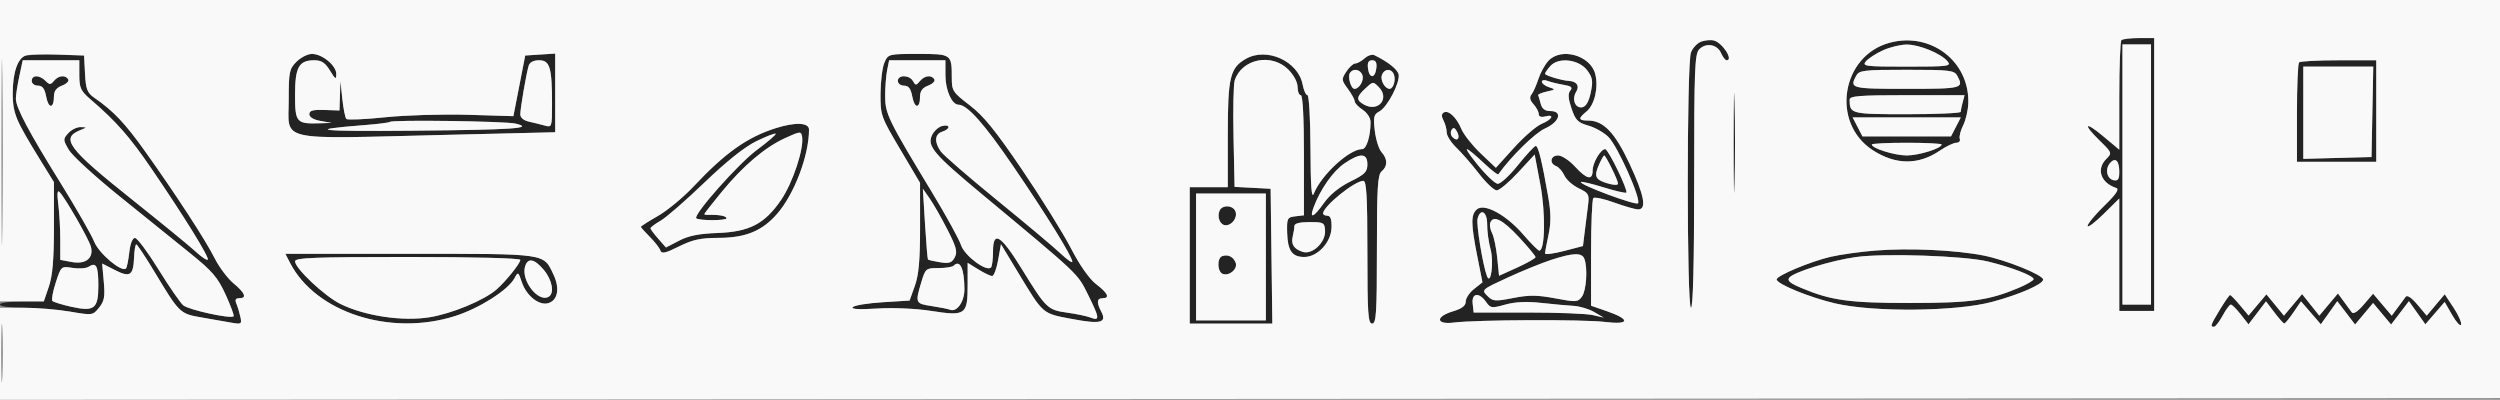 <svg xmlns="http://www.w3.org/2000/svg" width="788" height="126" viewBox="0 0 788 126" version="1.1"><rect x="0" y="0" width="788" height="126" fill="#808080" stroke="none"/><path d="M 536.198 13.122 C 534.973 13.576, 533.527 15.113, 532.985 16.538 C 531.639 20.079, 531.653 97, 533 97 C 533.650 97, 534 83.024, 534 57.071 C 534 21.551, 534.179 16.963, 535.625 15.518 C 537.796 13.347, 541.267 13.970, 542.487 16.750 C 543.030 17.988, 543.818 19, 544.237 19 C 546.481 19, 542.939 13.479, 540.243 12.774 C 539.243 12.512, 537.423 12.669, 536.198 13.122 M 595.721 13.444 C 580.385 17.492, 576.979 38.704, 590.280 47.329 C 597.516 52.020, 604.672 52.069, 611.444 47.474 C 613.449 46.113, 615.781 45, 616.628 45 C 617.474 45, 617.966 44.437, 617.721 43.750 C 617.475 43.063, 617.952 41.161, 618.780 39.523 C 619.608 37.886, 620.342 34.736, 620.411 32.523 C 620.818 19.407, 608.677 10.025, 595.721 13.444 M 668.667 12.667 C 668.300 13.033, 668 20.950, 668 30.260 L 668 47.186 663 43 C 657.075 38.039, 656.339 38.972, 661.897 44.400 C 665.724 48.137, 665.760 48.240, 663.897 50.103 C 660.681 53.319, 662.137 57.610, 667 59.243 C 668.092 59.610, 667.074 61.140, 663.250 64.877 C 660.362 67.698, 658 70.551, 658 71.216 C 658 71.881, 660.250 70.209, 663 67.500 L 668 62.575 668 80.288 L 668 98 673.500 98 L 679 98 679 55 L 679 12 674.167 12 C 671.508 12, 669.033 12.300, 668.667 12.667 M 593.500 15.863 C 591.300 16.864, 588.882 18.429, 588.128 19.342 C 586.860 20.873, 587.848 21, 601 21 C 614.152 21, 615.140 20.873, 613.872 19.342 C 611.822 16.864, 604.971 14.044, 601 14.044 C 599.075 14.044, 595.700 14.863, 593.500 15.863 M 669 55 L 669 96 673.500 96 L 678 96 678 55 L 678 14 673.500 14 L 669 14 669 55 M 7.313 17.766 C 3.675 20.140, 2.824 32.782, 5.898 38.790 C 6.942 40.830, 9.867 45.854, 12.398 49.954 L 17 57.408 17 71.526 C 17 81.822, 16.568 86.910, 15.406 90.322 L 13.812 95 6.906 95 C 2.969 95, 0 95.430, 0 96 C 0 96.578, 3.160 97, 7.481 97 C 11.596 97, 18.171 97.550, 22.092 98.223 C 29.140 99.431, 29.244 99.417, 31.226 96.973 C 32.883 94.928, 33.140 93.510, 32.712 88.779 L 32.195 83.059 36.216 85.110 C 40.994 87.548, 42.031 86.868, 42.259 81.153 C 42.350 78.869, 42.667 77.013, 42.962 77.028 C 43.258 77.044, 45.865 80.982, 48.755 85.778 C 56.574 98.757, 56.708 98.887, 63.515 100.060 C 66.807 100.627, 71.028 101.366, 72.896 101.700 C 76.076 102.270, 76.259 102.156, 75.775 99.905 C 75.490 98.582, 74.926 96.712, 74.522 95.750 C 73.998 94.504, 74.249 94, 75.393 94 C 77.907 94, 77.298 92.395, 73.621 89.323 C 71.762 87.770, 69.108 84.250, 67.722 81.500 C 64.770 75.640, 55.560 61.481, 45.806 47.806 C 39.344 38.747, 35.847 35.057, 29.632 30.741 C 27.500 29.260, 27.052 28.073, 26.800 23.241 L 26.500 17.500 17.500 17.245 C 12.550 17.105, 7.966 17.340, 7.313 17.766 M 93.455 19.455 C 91.190 21.719, 91 22.652, 91 31.479 C 91 44.826, 86.551 43.817, 139.750 42.535 L 175 41.685 175 29.288 L 175 16.890 170.274 17.195 L 165.549 17.500 163.683 27.058 L 161.818 36.615 147.498 36.184 C 139.623 35.947, 127.925 36.295, 121.503 36.957 C 115.082 37.619, 109.531 37.865, 109.169 37.503 C 108.807 37.141, 108.237 34.292, 107.903 31.172 L 107.294 25.500 107.147 30.162 L 107 34.824 102.250 34.662 C 98.622 34.538, 97.500 34.854, 97.500 36 C 97.500 36.930, 98.830 37.735, 101 38.118 L 104.500 38.737 101 38.855 C 93.413 39.110, 93 38.651, 93 29.955 C 93 21.147, 94.193 19, 99.086 19 C 101.334 19, 102.498 19.768, 104.011 22.250 C 105.719 25.052, 105.993 25.200, 105.996 23.323 C 106.001 20.642, 101.578 17, 98.320 17 C 96.994 17, 94.805 18.105, 93.455 19.455 M 278.765 19.750 C 278.112 21.262, 277.561 25.654, 277.539 29.509 C 277.501 36.341, 277.657 36.783, 283.750 47.078 L 290 57.638 290.005 71.569 C 290.009 82.016, 289.596 86.655, 288.355 90.118 L 286.700 94.737 278.254 95.264 C 273.610 95.553, 269.359 96.241, 268.809 96.791 C 268.143 97.457, 270.705 97.610, 276.497 97.249 C 281.569 96.932, 288.668 97.248, 293.553 98.008 C 304.379 99.692, 305 99.247, 305 89.796 L 305 82.837 308.368 84.918 C 310.220 86.063, 312.182 87, 312.727 87 C 313.273 87, 314.120 84.742, 314.609 81.983 L 315.500 76.966 320.805 85.733 C 328.980 99.244, 328.414 98.753, 337.886 100.543 C 346.939 102.255, 348.994 101.726, 347.093 98.173 C 345.591 95.367, 345.724 94, 347.500 94 C 349.939 94, 349.232 92.414, 345.534 89.594 C 343.361 87.936, 340.381 83.697, 337.543 78.225 C 335.054 73.426, 328.133 62.300, 322.163 53.500 C 313.807 41.183, 310.007 36.505, 305.654 33.179 C 300.312 29.097, 300 28.619, 300 24.511 C 300 17.047, 299.934 17, 289.368 17 C 280.049 17, 279.938 17.029, 278.765 19.750 M 392.763 18.509 C 387.708 21.356, 387 24.298, 387 42.450 L 387 59 381 59 L 375 59 375 80.500 L 375 102 388.020 102 L 401.040 102 400.770 80.750 L 400.500 59.500 394.820 59.202 L 389.139 58.904 388.808 43.202 C 388.625 34.566, 388.791 26.531, 389.177 25.346 C 391.391 18.540, 400.791 16.637, 406.077 21.923 C 407.795 23.641, 409 25.908, 409 27.423 C 409 28.840, 409.450 30, 410 30 C 410.631 30, 411 36.978, 411 48.934 L 411 67.867 408.296 68.184 C 405.756 68.481, 405.598 68.793, 405.711 73.296 C 405.854 79.003, 407.247 81, 411.088 81 C 415.305 81, 419.563 76.416, 419.696 71.734 C 419.769 69.148, 419.371 68, 418.401 68 C 417.630 68, 417.015 67.662, 417.033 67.250 C 417.135 64.961, 426.997 57, 429.732 57 C 430.718 57, 431 61.998, 431 79.500 C 431 98.833, 431.211 102, 432.500 102 C 433.791 102, 434 98.736, 434 78.622 C 434 59.062, 434.245 55.042, 435.500 54 C 437.422 52.405, 437.410 50.111, 435.469 47.966 C 434.627 47.036, 433.670 44.009, 433.342 41.240 C 432.821 36.844, 433.006 36.067, 434.801 35.106 C 437.296 33.771, 441.340 26.001, 440.852 23.481 C 440.546 21.901, 437.577 19.534, 433.213 17.390 C 432.505 17.042, 431.119 17.487, 430.134 18.379 C 429.149 19.270, 427.826 20, 427.194 20 C 426.563 20, 425.294 21.149, 424.374 22.552 C 422.784 24.979, 422.807 25.248, 424.851 28.012 C 426.033 29.611, 427 31.377, 427 31.936 C 427 32.496, 428.125 33.691, 429.500 34.592 C 430.946 35.539, 432 37.183, 432 38.490 C 432 42.911, 430.729 47, 429.355 47 C 425.297 47, 416.469 55.126, 414.113 61.030 C 413.403 62.809, 413.109 58.814, 413.063 46.750 C 413.029 37.537, 412.600 30, 412.111 30 C 411.623 30, 410.942 28.504, 410.599 26.675 C 409.218 19.312, 399.354 14.796, 392.763 18.509 M 488.063 19.163 C 486.954 20.353, 485.528 22.940, 484.893 24.913 C 484.259 26.886, 483.286 29.071, 482.732 29.769 C 482.027 30.656, 482.216 31.581, 483.362 32.847 C 484.263 33.843, 485 35.237, 485 35.945 C 485 36.741, 485.765 37.033, 487 36.710 C 490.126 35.893, 489.345 37.615, 485.952 39.020 C 484.276 39.714, 480.338 43.119, 477.202 46.586 L 471.500 52.890 466.734 48.375 C 464.113 45.892, 461.370 42.429, 460.639 40.680 C 459.076 36.941, 456.518 34.562, 455.041 35.475 C 454.331 35.913, 454.317 36.724, 454.997 37.995 C 455.549 39.025, 456 40.714, 456 41.747 C 456 42.780, 457.381 44.948, 459.069 46.563 C 460.757 48.178, 463.961 51.862, 466.190 54.750 C 468.419 57.638, 470.930 60, 471.770 60 C 472.609 60, 475.644 57.457, 478.514 54.349 L 483.731 48.698 485.508 58.131 C 487.201 67.119, 487.013 79.001, 485.178 79 C 484.805 78.999, 482.536 76.718, 480.135 73.931 C 474.834 67.775, 467.921 63.991, 465.558 65.952 C 463.582 67.592, 463.597 70.476, 465.636 80.749 L 467.273 88.997 464.637 91.071 C 463.186 92.212, 462 93.994, 462 95.032 C 462 96.368, 460.830 97.270, 458 98.118 C 452.366 99.806, 452.548 102.395, 458.250 101.670 C 465.299 100.774, 499.050 100.636, 505.876 101.475 C 513.714 102.438, 514.018 100.694, 506.467 98.084 L 501.500 96.367 501.500 79.767 C 501.500 70.636, 501.827 62.840, 502.226 62.440 C 502.625 62.041, 505.597 62.679, 508.829 63.857 C 512.061 65.036, 515.447 66, 516.353 66 C 519.122 66, 518.291 61.590, 513.650 51.659 C 509.043 41.800, 505.411 38, 500.596 38 C 497.465 38, 497.341 37.355, 500.049 35.160 C 502.624 33.075, 503.914 27.495, 502.801 23.263 C 501.264 17.418, 492.071 14.861, 488.063 19.163 M 6.083 24.049 C 5.487 26.826, 5 29.991, 5 31.082 C 5 33.902, 8.955 41.365, 19.191 57.856 C 24.091 65.752, 28.816 73.998, 29.689 76.181 C 31.180 79.906, 38.371 85.962, 39.712 84.622 C 39.999 84.334, 40.465 82.052, 40.747 79.549 C 41.059 76.787, 41.763 75, 42.540 75 C 43.244 75, 46.555 79.425, 49.897 84.833 C 53.240 90.242, 56.768 95.363, 57.737 96.214 C 59.385 97.661, 72.748 100.585, 73.640 99.694 C 73.863 99.470, 72.733 96.411, 71.129 92.894 C 68.646 87.451, 66.969 85.497, 59.856 79.757 C 55.260 76.048, 45.218 67.948, 37.540 61.757 C 29.862 55.566, 22.722 49.018, 21.674 47.208 C 19.847 44.054, 19.841 43.833, 21.538 41.958 C 22.513 40.881, 24.253 40.029, 25.405 40.063 C 27.495 40.127, 27.495 40.129, 25.352 40.993 C 19.001 43.556, 21.350 46.730, 41.471 62.771 C 50.837 70.237, 59.956 77.700, 61.735 79.355 C 63.514 81.010, 65.204 82.129, 65.490 81.843 C 66.095 81.238, 57.931 68.046, 47.665 53.041 C 40.831 43.052, 36.661 38.312, 28.614 31.391 C 25.428 28.650, 25 27.733, 25 23.641 L 25 19 16.083 19 L 7.166 19 6.083 24.049 M 166.623 20.750 C 165.837 23.440, 164 34.159, 164 36.059 C 164 37.091, 165.071 37.984, 166.750 38.351 C 168.262 38.681, 170.512 39.240, 171.750 39.593 C 173.940 40.216, 174 40.034, 174 32.742 C 174 21.301, 173.321 19, 169.942 19 C 168.130 19, 166.953 19.620, 166.623 20.750 M 279.625 22.125 C 279.281 23.844, 279 27.513, 279 30.279 C 279 35.854, 279.925 37.753, 293.822 60.712 C 298.221 67.979, 302.320 75.439, 302.931 77.290 C 304.031 80.624, 310.912 85.755, 312.352 84.314 C 312.709 83.958, 313 81.684, 313 79.260 C 313 72.518, 315.452 74.022, 322.116 84.850 C 329.713 97.193, 330.249 97.710, 336.330 98.541 C 339.174 98.930, 342.512 99.631, 343.750 100.100 C 346.732 101.227, 346.622 100.292, 342.890 92.769 C 339.595 86.130, 340.357 86.851, 309.566 61.253 C 294.277 48.542, 292.185 46.085, 293.742 42.668 C 294.341 41.353, 295.769 40.032, 296.915 39.732 C 299.583 39.035, 299.661 40.655, 297 41.500 C 294.622 42.255, 294.425 44.735, 296.509 47.709 C 297.338 48.894, 305.326 55.813, 314.259 63.085 C 323.191 70.357, 332.188 77.904, 334.250 79.857 C 336.313 81.809, 338 83.003, 338 82.511 C 338 80.917, 329.922 67.856, 319.440 52.500 C 310.204 38.970, 304.894 33, 302.097 33 C 300.040 33, 298 28.407, 298 23.777 L 298 19 289.125 19 L 280.250 19 279.625 22.125 M 431.184 21.531 C 431.593 24.807, 433.407 24.807, 433.816 21.531 C 434.042 19.727, 433.664 19, 432.500 19 C 431.336 19, 430.958 19.727, 431.184 21.531 M 488.698 20.781 C 487.764 21.813, 487 22.924, 487 23.249 C 487 23.800, 492.251 25.375, 494.500 25.498 C 496.988 25.635, 497.969 27.078, 496.822 28.914 C 495.342 31.283, 496.505 34.242, 498.745 33.811 C 499.901 33.588, 500.805 32.013, 501.402 29.181 C 502.167 25.554, 501.997 24.472, 500.304 22.194 C 497.712 18.709, 491.282 17.926, 488.698 20.781 M 724.667 19.667 C 724.300 20.033, 724 27.233, 724 35.667 L 724 51 736.500 51 L 749 51 749 35 L 749 19 737.167 19 C 730.658 19, 725.033 19.300, 724.667 19.667 M 546.435 45 C 546.435 59.025, 546.575 64.763, 546.747 57.750 C 546.919 50.738, 546.919 39.263, 546.747 32.250 C 546.575 25.238, 546.435 30.975, 546.435 45 M 726 35.534 L 726 50.068 736.750 49.784 L 747.500 49.500 747.777 35.250 L 748.055 21 737.027 21 L 726 21 726 35.534 M 425.494 23.009 C 424.732 24.242, 425.824 28, 426.945 28 C 428.482 28, 430.033 25.249, 429.410 23.627 C 428.714 21.813, 426.454 21.456, 425.494 23.009 M 435.590 23.627 C 434.975 25.229, 436.512 28, 438.015 28 C 439.177 28, 440.014 25.201, 439.362 23.500 C 438.599 21.511, 436.373 21.586, 435.590 23.627 M 585.035 23.934 C 582.934 27.861, 583.481 28, 601 28 C 618.519 28, 619.066 27.861, 616.965 23.934 C 616.012 22.155, 614.737 22, 601 22 C 587.263 22, 585.988 22.155, 585.035 23.934 M 10 25.500 C 10 26.325, 10.880 27, 11.955 27 C 13.396 27, 14.081 27.917, 14.564 30.491 C 15.288 34.351, 17 34.298, 17 30.416 C 17 28.691, 17.769 27.658, 19.560 26.977 C 20.968 26.442, 21.842 25.553, 21.501 25.002 C 20.602 23.547, 18.432 23.774, 17.023 25.472 C 15.947 26.768, 15.625 26.768, 14.329 25.472 C 12.423 23.566, 10 23.581, 10 25.500 M 283 25.500 C 283 26.325, 283.880 27, 284.955 27 C 286.396 27, 287.081 27.917, 287.564 30.491 C 288.288 34.351, 290 34.298, 290 30.416 C 290 28.691, 290.769 27.658, 292.560 26.977 C 293.968 26.442, 294.842 25.553, 294.501 25.002 C 293.585 23.519, 291.423 23.785, 289.948 25.563 C 288.771 26.981, 288.569 26.981, 287.775 25.563 C 286.659 23.568, 283 23.519, 283 25.500 M 486 25.776 C 486 26.321, 487.012 27.093, 488.250 27.492 C 490.386 28.180, 490.351 28.249, 487.557 28.858 C 485.938 29.211, 484.713 29.725, 484.835 30 C 484.957 30.275, 485.321 31.512, 485.645 32.750 C 486.047 34.289, 486.986 35, 488.617 35 C 492.642 35, 491.608 38.422, 486.946 40.524 C 483.772 41.955, 476.331 49.264, 472.274 54.935 C 472.103 55.174, 470.284 53.800, 468.232 51.881 C 461.406 45.499, 460.538 45.435, 465.545 51.681 C 468.270 55.080, 471.217 57.893, 472.094 57.931 C 472.970 57.969, 475.853 55.300, 478.500 52 C 481.147 48.700, 483.655 46, 484.073 46 C 484.869 46, 486.066 50.909, 488.025 62.199 C 488.881 67.133, 488.899 70.242, 488.094 73.998 C 487.492 76.803, 487 79.452, 487 79.884 C 487 80.316, 489.687 79.969, 492.972 79.113 L 498.944 77.558 499.504 73.029 C 499.812 70.538, 500.280 66.808, 500.545 64.740 C 500.991 61.258, 500.775 60.860, 497.611 59.351 C 495.732 58.455, 493.705 56.647, 493.106 55.333 C 492.507 54.019, 491.338 52.683, 490.509 52.365 C 488.244 51.496, 488.694 49, 491.115 49 C 492.278 49, 494.673 50.575, 496.436 52.500 C 500.144 56.548, 502 56.956, 502 53.723 C 502 51.306, 504.538 47, 505.962 47 C 506.925 47, 513.262 60.071, 512.614 60.719 C 512.383 60.951, 509.156 60.202, 505.444 59.056 C 501.733 57.909, 498.519 57.147, 498.304 57.363 C 497.552 58.115, 515.506 64.827, 516.282 64.084 C 517.431 62.984, 509.923 46.106, 506.982 43.178 C 505.598 41.799, 502.739 40.182, 500.629 39.585 C 497.339 38.655, 496.585 37.885, 495.334 34.177 C 494.283 31.061, 494.176 29.493, 494.950 28.560 C 495.783 27.557, 495.290 27.142, 492.762 26.718 C 490.968 26.417, 488.712 25.859, 487.750 25.478 C 486.788 25.097, 486 25.232, 486 25.776 M 430.189 28.039 C 427.470 30.572, 427.438 31.629, 430.038 33.020 C 434.508 35.413, 438.111 30.968, 434.571 27.429 C 432.759 25.616, 432.794 25.611, 430.189 28.039 M 583 31.418 C 583 35.905, 583.374 36, 601.107 36 C 610.398 36, 618.006 35.663, 618.014 35.250 C 618.021 34.837, 618.299 33.487, 618.630 32.250 L 619.233 30 601.117 30 C 586.144 30, 583 30.246, 583 31.418 M 585.500 40 L 587.051 43 601 43 L 614.949 43 616.500 40 L 618.051 37 601 37 L 583.949 37 585.500 40 M 122.917 38.416 C 122.688 38.645, 119.125 39.097, 115 39.421 C 95.641 40.942, 100.142 41.475, 130 41.198 C 161.972 40.902, 168.635 40.443, 162.500 38.961 C 159.332 38.196, 123.630 37.704, 122.917 38.416 M 244.500 40.399 C 235.537 43.233, 228.543 48.194, 218.652 58.733 C 215.435 62.162, 210.372 66.357, 207.401 68.057 C 204.430 69.756, 202 71.304, 202 71.496 C 202 71.689, 203.276 73.123, 204.837 74.683 C 206.397 76.243, 207.887 78.160, 208.148 78.943 C 208.529 80.086, 209.686 79.837, 214.008 77.684 C 218.297 75.546, 220.827 74.996, 226.446 74.978 C 235.014 74.951, 240.168 72.851, 244.907 67.453 C 250.351 61.252, 255 49.005, 255 40.864 C 255 38.618, 250.728 38.429, 244.500 40.399 M 457.526 40.959 C 457.112 41.627, 457.268 42.668, 457.870 43.270 C 459.407 44.807, 460.380 43.501, 459.230 41.447 C 458.530 40.196, 458.077 40.067, 457.526 40.959 M 247.500 43.511 C 241.076 46.442, 234.207 52.274, 227.406 60.571 C 224.432 64.198, 222 67.303, 222 67.472 C 222 67.640, 222.563 67.757, 223.250 67.731 C 226.491 67.611, 229 68.073, 229 68.790 C 229 69.583, 220.255 69.588, 219.462 68.796 C 218.413 67.747, 232.755 51.563, 238.505 47.307 C 242.025 44.702, 244.716 42.382, 244.485 42.152 C 244.255 41.921, 241.510 42.984, 238.386 44.512 C 234.711 46.310, 228.962 50.889, 222.103 57.480 C 216.271 63.083, 210.037 68.515, 208.250 69.550 C 206.463 70.585, 205.014 71.672, 205.032 71.966 C 205.049 72.260, 206.155 73.740, 207.489 75.256 L 209.915 78.012 214.029 75.868 C 217.012 74.313, 220.321 73.647, 226.054 73.446 C 236.215 73.091, 241.046 70.585, 246.225 62.983 C 249.881 57.618, 253.453 46.831, 252.816 43.085 C 252.516 41.323, 252.251 41.344, 247.500 43.511 M 590 45.551 C 590 46.753, 597.168 49, 601 49 C 604.832 49, 612 46.753, 612 45.551 C 612 45.248, 607.050 45, 601 45 C 594.950 45, 590 45.248, 590 45.551 M 423.767 51.512 C 420.192 53.941, 416.230 59.564, 414.086 65.250 C 412.600 69.193, 414.042 68.604, 417.362 63.913 C 419.175 61.351, 422.199 58.900, 425.612 57.226 C 430.212 54.970, 431 54.175, 431 51.792 C 431 48.213, 428.751 48.126, 423.767 51.512 M 504.161 51.547 C 502.345 55.533, 502.742 56.585, 506.500 57.739 C 508.611 58.386, 510 58.437, 510 57.867 C 510 56.826, 506.152 49, 505.640 49 C 505.465 49, 504.799 50.146, 504.161 51.547 M 665.031 51.463 C 663.423 53.400, 664.113 56.398, 666.261 56.812 C 667.602 57.070, 668 56.457, 668 54.132 C 668 50.590, 666.714 49.434, 665.031 51.463 M 18.370 64.390 C 18.717 67.079, 19 72.121, 19 75.594 L 19 81.909 22.587 82.582 C 26.978 83.406, 29.566 81.386, 28.671 77.835 C 28.068 75.442, 20.538 62.297, 18.741 60.500 C 18.074 59.833, 17.951 61.130, 18.370 64.390 M 291.559 70.500 C 291.932 76.550, 292.353 81.632, 292.495 81.793 C 292.636 81.954, 294.339 82.343, 296.279 82.658 C 299.175 83.128, 300.007 82.855, 300.927 81.137 C 301.856 79.400, 301.457 77.892, 298.576 72.272 C 296.668 68.547, 294.155 64.150, 292.993 62.500 L 290.880 59.500 291.559 70.500 M 377 81 L 377 101 388 101 L 399 101 399 81 L 399 61 388 61 L 377 61 377 81 M 384.362 66.500 C 383.569 68.564, 384.644 71, 386.346 71 C 388.393 71, 390.135 68.514, 389.410 66.627 C 388.626 64.584, 385.131 64.496, 384.362 66.500 M 465.731 68.921 C 465.270 70.685, 467.359 83.485, 468.682 87 C 469.898 90.231, 470.925 82.621, 469.820 78.564 C 469.211 76.329, 468.733 72.813, 468.757 70.750 C 468.803 66.746, 466.641 65.439, 465.731 68.921 M 469.718 70.250 C 469.472 70.938, 469.737 72.400, 470.308 73.500 C 470.878 74.600, 471.605 78.071, 471.922 81.213 L 472.500 86.927 478.250 84.320 C 481.413 82.886, 484 81.409, 484 81.039 C 484 80.668, 481.620 77.808, 478.712 74.682 C 473.563 69.151, 470.631 67.705, 469.718 70.250 M 407.986 71.250 C 407.979 71.938, 407.748 73.400, 407.473 74.500 C 406.853 76.984, 407.858 78.530, 410.657 79.403 C 413.680 80.346, 417.869 76.348, 417.658 72.721 C 417.510 70.165, 417.214 70.001, 412.750 70.001 C 409.624 70, 407.995 70.427, 407.986 71.250 M 591 78.983 C 586.325 79.362, 580.025 80.246, 577 80.948 C 570.702 82.407, 560 86.887, 560 88.064 C 560 89.505, 570.378 93.756, 578.500 95.642 C 590.622 98.457, 616.479 98.207, 627.858 95.165 C 636.518 92.850, 644 89.582, 644 88.116 C 644 86.668, 632.336 81.959, 625.259 80.551 C 616.434 78.795, 601.648 78.118, 591 78.983 M 91.438 82.880 C 99.523 98.515, 123.041 106.091, 143.411 99.622 C 151.146 97.166, 160.173 91.414, 162.181 87.662 C 163.282 85.605, 163.374 85.657, 164.485 88.954 C 165.941 93.281, 169.988 96.456, 172.878 95.539 C 175.839 94.599, 176.498 90.851, 174.457 86.550 C 171.246 79.784, 172.737 80, 129.252 80 L 89.949 80 91.438 82.880 M 385.250 80.731 C 383.545 81.325, 383.664 85.657, 385.403 86.324 C 387.473 87.119, 390.222 84.742, 389.477 82.801 C 388.755 80.920, 387.071 80.095, 385.250 80.731 M 489 81.894 C 485.975 82.876, 479.762 85.401, 475.193 87.505 C 467.011 91.273, 466.915 91.359, 468.799 93.244 C 470.560 95.005, 471.208 95.060, 476.935 93.933 C 481.949 92.947, 484.526 92.967, 490.207 94.039 C 496.806 95.284, 497.344 95.249, 498.628 93.494 C 500.029 91.578, 500.487 84.434, 499.393 81.582 C 498.621 79.569, 495.906 79.651, 489 81.894 M 585 81.017 C 577.256 82.096, 565.469 85.729, 564.010 87.488 C 563.224 88.434, 564.135 89.232, 567.735 90.748 C 577.140 94.711, 582.830 95.500, 602 95.500 C 621.163 95.500, 626.860 94.711, 636.250 90.755 C 638.862 89.654, 641 88.408, 641 87.985 C 641 86.927, 634.002 84.222, 626.632 82.432 C 619.195 80.625, 593.964 79.768, 585 81.017 M 93 82.364 C 93 84.588, 102.277 93.318, 107.273 95.796 C 114.907 99.582, 126.805 101.370, 135.324 100.012 C 142.391 98.885, 152.585 94.666, 156.500 91.247 C 159.406 88.709, 164 82.998, 164 81.923 C 164 81.376, 149.533 81, 128.500 81 C 99.181 81, 93 81.238, 93 82.364 M 165.523 83.927 C 164.115 88.365, 169.705 95.536, 172.991 93.506 C 174.823 92.373, 174.042 88.203, 171.411 85.077 C 168.444 81.550, 166.404 81.152, 165.523 83.927 M 27.952 84.077 C 27.154 84.596, 24.874 84.762, 22.886 84.446 C 19.281 83.872, 19.269 83.882, 17.580 89.045 C 16.649 91.892, 16.175 94.508, 16.526 94.860 C 16.878 95.211, 19.484 96.021, 22.317 96.659 C 29.735 98.330, 31 97.363, 31 90.024 C 31 83.809, 30.341 82.523, 27.952 84.077 M 300.582 83.750 C 300.169 84.162, 298.008 84.500, 295.779 84.500 C 291.843 84.500, 291.689 84.629, 290.379 89 C 288.436 95.484, 288.531 95.703, 293.628 96.467 C 296.173 96.849, 298.815 97.376, 299.499 97.638 C 301.634 98.457, 304.001 95.051, 303.986 91.179 C 303.962 84.681, 302.608 81.727, 300.582 83.750 M 464.184 95.750 L 464.500 98.500 481.500 98.502 C 490.850 98.503, 500.075 98.866, 502 99.307 L 505.500 100.111 502.500 98.359 C 500.850 97.396, 497.925 96.519, 496 96.411 C 494.075 96.303, 489.471 95.880, 485.769 95.472 C 481.218 94.970, 477.558 95.144, 474.465 96.010 C 470.170 97.212, 469.800 97.159, 468.389 95.145 C 466.190 92.006, 463.792 92.351, 464.184 95.750 M 699.743 97.541 C 696.759 102.481, 696.578 103, 697.843 103 C 698.306 103, 699.533 101.425, 700.570 99.500 C 701.607 97.575, 702.770 96, 703.155 96 C 703.540 96, 704.951 97.401, 706.291 99.112 L 708.727 102.225 711.485 98.608 L 714.244 94.991 716.872 98.459 C 718.317 100.367, 719.725 101.940, 720 101.957 C 720.275 101.973, 721.574 100.410, 722.886 98.483 L 725.271 94.980 728.399 98.599 L 731.526 102.217 734.118 98.574 L 736.710 94.931 739.515 98.608 L 742.319 102.285 745.160 98.892 L 748 95.500 750.840 98.892 L 753.681 102.285 756.485 98.608 L 759.290 94.931 761.882 98.574 L 764.474 102.217 767.516 98.697 L 770.558 95.178 772.948 99.331 C 774.263 101.616, 775.514 102.957, 775.729 102.312 C 775.944 101.667, 774.872 99.252, 773.345 96.946 L 770.570 92.752 767.733 96.126 L 764.896 99.500 761.961 96 C 760.130 93.817, 758.738 92.897, 758.263 93.556 C 757.843 94.137, 756.685 95.712, 755.688 97.056 L 753.877 99.500 750.938 96.038 L 748 92.576 745.029 96.038 C 743.157 98.219, 741.770 99.109, 741.279 98.444 C 740.851 97.863, 739.693 96.288, 738.706 94.944 L 736.912 92.500 733.977 96 L 731.041 99.500 728.329 96.098 L 725.617 92.696 722.757 96.098 L 719.896 99.500 717.132 96.137 L 714.368 92.775 711.556 96.116 L 708.745 99.457 706.050 96.228 C 704.567 94.453, 703.159 93, 702.920 93 C 702.681 93, 701.251 95.043, 699.743 97.541" stroke="none" fill="#232323" fill-rule="evenodd"/><path d="M 0 47.500 L 0 95 6.906 95 L 13.812 95 15.406 90.322 C 16.568 86.910, 17 81.822, 17 71.526 L 17 57.408 12.398 49.954 C 5.018 37.999, 4 35.543, 4 29.689 C 4 22.687, 5.619 18.134, 8.353 17.447 C 9.538 17.150, 14.105 17.040, 18.503 17.203 L 26.500 17.500 26.800 23.241 C 27.052 28.073, 27.500 29.260, 29.632 30.741 C 35.847 35.057, 39.344 38.747, 45.806 47.806 C 55.560 61.481, 64.770 75.640, 67.722 81.500 C 69.108 84.250, 71.762 87.770, 73.621 89.323 C 77.298 92.395, 77.907 94, 75.393 94 C 74.249 94, 73.998 94.504, 74.522 95.750 C 74.926 96.713, 75.490 98.582, 75.775 99.905 C 76.259 102.156, 76.076 102.270, 72.896 101.700 C 71.028 101.366, 66.807 100.627, 63.515 100.060 C 56.708 98.887, 56.574 98.757, 48.755 85.778 C 45.865 80.982, 43.258 77.044, 42.962 77.028 C 42.667 77.013, 42.350 78.869, 42.259 81.153 C 42.031 86.868, 40.994 87.548, 36.216 85.110 L 32.195 83.059 32.712 88.779 C 33.140 93.510, 32.883 94.928, 31.226 96.973 C 29.244 99.417, 29.140 99.431, 22.092 98.223 C 18.171 97.550, 11.596 97, 7.481 97 L 0 97 -0 111.501 L -0 126.003 394.250 125.751 L 788.500 125.500 788.763 62.750 L 789.026 0 394.513 0 L 0 0 0 47.500 M 0.462 48 C 0.462 74.125, 0.591 84.813, 0.749 71.750 C 0.907 58.688, 0.907 37.313, 0.749 24.250 C 0.591 11.188, 0.462 21.875, 0.462 48 M 536.198 13.122 C 534.973 13.576, 533.527 15.113, 532.985 16.538 C 531.639 20.079, 531.653 97, 533 97 C 533.650 97, 534 83.024, 534 57.071 C 534 21.551, 534.179 16.963, 535.625 15.518 C 537.796 13.347, 541.267 13.970, 542.487 16.750 C 543.030 17.988, 543.818 19, 544.237 19 C 546.481 19, 542.939 13.479, 540.243 12.774 C 539.243 12.512, 537.423 12.669, 536.198 13.122 M 595.721 13.444 C 580.385 17.492, 576.979 38.704, 590.280 47.329 C 597.516 52.020, 604.672 52.069, 611.444 47.474 C 613.449 46.113, 615.781 45, 616.628 45 C 617.474 45, 617.966 44.437, 617.721 43.750 C 617.475 43.063, 617.952 41.161, 618.780 39.523 C 619.608 37.886, 620.342 34.736, 620.411 32.523 C 620.818 19.407, 608.677 10.025, 595.721 13.444 M 668.667 12.667 C 668.300 13.033, 668 20.950, 668 30.260 L 668 47.186 663 43 C 657.075 38.039, 656.339 38.972, 661.897 44.400 C 665.724 48.137, 665.760 48.240, 663.897 50.103 C 660.681 53.319, 662.137 57.610, 667 59.243 C 668.092 59.610, 667.074 61.140, 663.250 64.877 C 660.362 67.698, 658 70.551, 658 71.216 C 658 71.881, 660.250 70.209, 663 67.500 L 668 62.575 668 80.288 L 668 98 673.500 98 L 679 98 679 55 L 679 12 674.167 12 C 671.508 12, 669.033 12.300, 668.667 12.667 M 593.500 15.863 C 591.300 16.864, 588.882 18.429, 588.128 19.342 C 586.860 20.873, 587.848 21, 601 21 C 614.152 21, 615.140 20.873, 613.872 19.342 C 611.822 16.864, 604.971 14.044, 601 14.044 C 599.075 14.044, 595.700 14.863, 593.500 15.863 M 669 55 L 669 96 673.500 96 L 678 96 678 55 L 678 14 673.500 14 L 669 14 669 55 M 93.455 19.455 C 91.190 21.719, 91 22.652, 91 31.479 C 91 44.826, 86.551 43.817, 139.750 42.535 L 175 41.685 175 29.288 L 175 16.890 170.274 17.195 L 165.549 17.500 163.683 27.058 L 161.818 36.615 147.498 36.184 C 139.623 35.947, 127.925 36.295, 121.503 36.957 C 115.082 37.619, 109.531 37.865, 109.169 37.503 C 108.807 37.141, 108.237 34.292, 107.903 31.172 L 107.294 25.500 107.147 30.162 L 107 34.824 102.250 34.662 C 98.622 34.538, 97.500 34.854, 97.500 36 C 97.500 36.930, 98.830 37.735, 101 38.118 L 104.500 38.737 101 38.855 C 93.413 39.110, 93 38.651, 93 29.955 C 93 21.147, 94.193 19, 99.086 19 C 101.334 19, 102.498 19.768, 104.011 22.250 C 105.719 25.052, 105.993 25.200, 105.996 23.323 C 106.001 20.642, 101.578 17, 98.320 17 C 96.994 17, 94.805 18.105, 93.455 19.455 M 278.765 19.750 C 278.112 21.262, 277.561 25.654, 277.539 29.509 C 277.501 36.341, 277.657 36.783, 283.750 47.078 L 290 57.638 290.005 71.569 C 290.009 82.016, 289.596 86.655, 288.355 90.118 L 286.700 94.737 278.254 95.264 C 273.610 95.553, 269.359 96.241, 268.809 96.791 C 268.143 97.457, 270.705 97.610, 276.497 97.249 C 281.569 96.932, 288.668 97.248, 293.553 98.008 C 304.379 99.692, 305 99.247, 305 89.796 L 305 82.837 308.368 84.918 C 310.220 86.063, 312.182 87, 312.727 87 C 313.273 87, 314.120 84.742, 314.609 81.983 L 315.500 76.966 320.805 85.733 C 328.980 99.244, 328.414 98.753, 337.886 100.543 C 346.939 102.255, 348.994 101.726, 347.093 98.173 C 345.591 95.367, 345.724 94, 347.500 94 C 349.939 94, 349.232 92.414, 345.534 89.594 C 343.361 87.936, 340.381 83.697, 337.543 78.225 C 335.054 73.426, 328.133 62.300, 322.163 53.500 C 313.807 41.183, 310.007 36.505, 305.654 33.179 C 300.312 29.097, 300 28.619, 300 24.511 C 300 17.047, 299.934 17, 289.368 17 C 280.049 17, 279.938 17.029, 278.765 19.750 M 392.763 18.509 C 387.708 21.356, 387 24.298, 387 42.450 L 387 59 381 59 L 375 59 375 80.500 L 375 102 388.020 102 L 401.040 102 400.770 80.750 L 400.500 59.500 394.820 59.202 L 389.139 58.904 388.808 43.202 C 388.625 34.566, 388.791 26.531, 389.177 25.346 C 391.391 18.540, 400.791 16.637, 406.077 21.923 C 407.795 23.641, 409 25.908, 409 27.423 C 409 28.840, 409.450 30, 410 30 C 410.631 30, 411 36.978, 411 48.934 L 411 67.867 408.296 68.184 C 405.756 68.481, 405.598 68.793, 405.711 73.296 C 405.854 79.003, 407.247 81, 411.088 81 C 415.305 81, 419.563 76.416, 419.696 71.734 C 419.769 69.148, 419.371 68, 418.401 68 C 417.630 68, 417.015 67.662, 417.033 67.250 C 417.135 64.961, 426.997 57, 429.732 57 C 430.718 57, 431 61.998, 431 79.500 C 431 98.833, 431.211 102, 432.500 102 C 433.791 102, 434 98.736, 434 78.622 C 434 59.062, 434.245 55.042, 435.500 54 C 437.422 52.405, 437.410 50.111, 435.469 47.966 C 434.627 47.036, 433.670 44.009, 433.342 41.240 C 432.821 36.844, 433.006 36.067, 434.801 35.106 C 437.296 33.771, 441.340 26.001, 440.852 23.481 C 440.546 21.901, 437.577 19.534, 433.213 17.390 C 432.505 17.042, 431.119 17.487, 430.134 18.379 C 429.149 19.270, 427.826 20, 427.194 20 C 426.563 20, 425.294 21.149, 424.374 22.552 C 422.784 24.979, 422.807 25.248, 424.851 28.012 C 426.033 29.611, 427 31.377, 427 31.936 C 427 32.496, 428.125 33.691, 429.500 34.592 C 430.946 35.539, 432 37.183, 432 38.490 C 432 42.911, 430.729 47, 429.355 47 C 425.297 47, 416.469 55.126, 414.113 61.030 C 413.403 62.809, 413.109 58.814, 413.063 46.750 C 413.029 37.537, 412.600 30, 412.111 30 C 411.623 30, 410.942 28.504, 410.599 26.675 C 409.218 19.312, 399.354 14.796, 392.763 18.509 M 488.063 19.163 C 486.954 20.353, 485.528 22.940, 484.893 24.913 C 484.259 26.886, 483.286 29.071, 482.732 29.769 C 482.027 30.656, 482.216 31.581, 483.362 32.847 C 484.263 33.843, 485 35.237, 485 35.945 C 485 36.741, 485.765 37.033, 487 36.710 C 490.126 35.893, 489.345 37.615, 485.952 39.020 C 484.276 39.714, 480.338 43.119, 477.202 46.586 L 471.500 52.890 466.734 48.375 C 464.113 45.892, 461.370 42.429, 460.639 40.680 C 459.076 36.941, 456.518 34.562, 455.041 35.475 C 454.331 35.913, 454.317 36.724, 454.997 37.995 C 455.549 39.025, 456 40.714, 456 41.747 C 456 42.780, 457.381 44.948, 459.069 46.563 C 460.757 48.178, 463.961 51.862, 466.190 54.750 C 468.419 57.638, 470.930 60, 471.770 60 C 472.609 60, 475.644 57.457, 478.514 54.349 L 483.731 48.698 485.508 58.131 C 487.201 67.119, 487.013 79.001, 485.178 79 C 484.805 78.999, 482.536 76.718, 480.135 73.931 C 474.834 67.775, 467.921 63.991, 465.558 65.952 C 463.582 67.592, 463.597 70.476, 465.636 80.749 L 467.273 88.997 464.637 91.071 C 463.186 92.212, 462 93.994, 462 95.032 C 462 96.368, 460.830 97.270, 458 98.118 C 452.366 99.806, 452.548 102.395, 458.250 101.670 C 465.299 100.774, 499.050 100.636, 505.876 101.475 C 513.714 102.438, 514.018 100.694, 506.467 98.084 L 501.500 96.367 501.500 79.767 C 501.500 70.636, 501.827 62.840, 502.226 62.440 C 502.625 62.041, 505.597 62.679, 508.829 63.857 C 512.061 65.036, 515.447 66, 516.353 66 C 519.122 66, 518.291 61.590, 513.650 51.659 C 509.043 41.800, 505.411 38, 500.596 38 C 497.465 38, 497.341 37.355, 500.049 35.160 C 502.624 33.075, 503.914 27.495, 502.801 23.263 C 501.264 17.418, 492.071 14.861, 488.063 19.163 M 6.083 24.049 C 5.487 26.826, 5 29.991, 5 31.082 C 5 33.902, 8.955 41.365, 19.191 57.856 C 24.091 65.752, 28.816 73.998, 29.689 76.181 C 31.180 79.906, 38.371 85.962, 39.712 84.622 C 39.999 84.334, 40.465 82.052, 40.747 79.549 C 41.059 76.787, 41.763 75, 42.540 75 C 43.244 75, 46.555 79.425, 49.897 84.833 C 53.240 90.242, 56.768 95.363, 57.737 96.214 C 59.385 97.661, 72.748 100.585, 73.640 99.694 C 73.863 99.470, 72.733 96.411, 71.129 92.894 C 68.646 87.451, 66.969 85.497, 59.856 79.757 C 55.260 76.048, 45.218 67.948, 37.540 61.757 C 29.862 55.566, 22.722 49.018, 21.674 47.208 C 19.847 44.054, 19.841 43.833, 21.538 41.958 C 22.513 40.881, 24.253 40.029, 25.405 40.063 C 27.495 40.127, 27.495 40.129, 25.352 40.993 C 19.001 43.556, 21.350 46.730, 41.471 62.771 C 50.837 70.237, 59.956 77.700, 61.735 79.355 C 63.514 81.010, 65.204 82.129, 65.490 81.843 C 66.095 81.238, 57.931 68.046, 47.665 53.041 C 40.831 43.052, 36.661 38.312, 28.614 31.391 C 25.428 28.650, 25 27.733, 25 23.641 L 25 19 16.083 19 L 7.166 19 6.083 24.049 M 166.623 20.750 C 165.837 23.440, 164 34.159, 164 36.059 C 164 37.091, 165.071 37.984, 166.750 38.351 C 168.262 38.681, 170.512 39.240, 171.750 39.593 C 173.940 40.216, 174 40.034, 174 32.742 C 174 21.301, 173.321 19, 169.942 19 C 168.130 19, 166.953 19.620, 166.623 20.750 M 279.625 22.125 C 279.281 23.844, 279 27.513, 279 30.279 C 279 35.854, 279.925 37.753, 293.822 60.712 C 298.221 67.979, 302.320 75.439, 302.931 77.290 C 304.031 80.624, 310.912 85.755, 312.352 84.314 C 312.709 83.958, 313 81.684, 313 79.260 C 313 72.518, 315.452 74.022, 322.116 84.850 C 329.713 97.193, 330.249 97.710, 336.330 98.541 C 339.174 98.930, 342.512 99.631, 343.750 100.100 C 346.732 101.227, 346.622 100.292, 342.890 92.769 C 339.595 86.130, 340.357 86.851, 309.566 61.253 C 294.277 48.542, 292.185 46.085, 293.742 42.668 C 294.341 41.353, 295.769 40.032, 296.915 39.732 C 299.583 39.035, 299.661 40.655, 297 41.500 C 294.622 42.255, 294.425 44.735, 296.509 47.709 C 297.338 48.894, 305.326 55.813, 314.259 63.085 C 323.191 70.357, 332.188 77.904, 334.250 79.857 C 336.313 81.809, 338 83.003, 338 82.511 C 338 80.917, 329.922 67.856, 319.440 52.500 C 310.204 38.970, 304.894 33, 302.097 33 C 300.040 33, 298 28.407, 298 23.777 L 298 19 289.125 19 L 280.250 19 279.625 22.125 M 431.184 21.531 C 431.593 24.807, 433.407 24.807, 433.816 21.531 C 434.042 19.727, 433.664 19, 432.500 19 C 431.336 19, 430.958 19.727, 431.184 21.531 M 488.698 20.781 C 487.764 21.813, 487 22.924, 487 23.249 C 487 23.800, 492.251 25.375, 494.500 25.498 C 496.988 25.635, 497.969 27.078, 496.822 28.914 C 495.342 31.283, 496.505 34.242, 498.745 33.811 C 499.901 33.588, 500.805 32.013, 501.402 29.181 C 502.167 25.554, 501.997 24.472, 500.304 22.194 C 497.712 18.709, 491.282 17.926, 488.698 20.781 M 724.667 19.667 C 724.300 20.033, 724 27.233, 724 35.667 L 724 51 736.500 51 L 749 51 749 35 L 749 19 737.167 19 C 730.658 19, 725.033 19.300, 724.667 19.667 M 546.435 45 C 546.435 59.025, 546.575 64.763, 546.747 57.750 C 546.919 50.738, 546.919 39.263, 546.747 32.250 C 546.575 25.238, 546.435 30.975, 546.435 45 M 726 35.534 L 726 50.068 736.750 49.784 L 747.500 49.500 747.777 35.250 L 748.055 21 737.027 21 L 726 21 726 35.534 M 425.494 23.009 C 424.732 24.242, 425.824 28, 426.945 28 C 428.482 28, 430.033 25.249, 429.410 23.627 C 428.714 21.813, 426.454 21.456, 425.494 23.009 M 435.590 23.627 C 434.975 25.229, 436.512 28, 438.015 28 C 439.177 28, 440.014 25.201, 439.362 23.500 C 438.599 21.511, 436.373 21.586, 435.590 23.627 M 585.035 23.934 C 582.934 27.861, 583.481 28, 601 28 C 618.519 28, 619.066 27.861, 616.965 23.934 C 616.012 22.155, 614.737 22, 601 22 C 587.263 22, 585.988 22.155, 585.035 23.934 M 10 25.500 C 10 26.325, 10.880 27, 11.955 27 C 13.396 27, 14.081 27.917, 14.564 30.491 C 15.288 34.351, 17 34.298, 17 30.416 C 17 28.691, 17.769 27.658, 19.560 26.977 C 20.968 26.442, 21.842 25.553, 21.501 25.002 C 20.602 23.547, 18.432 23.774, 17.023 25.472 C 15.947 26.768, 15.625 26.768, 14.329 25.472 C 12.423 23.566, 10 23.581, 10 25.500 M 283 25.500 C 283 26.325, 283.880 27, 284.955 27 C 286.396 27, 287.081 27.917, 287.564 30.491 C 288.288 34.351, 290 34.298, 290 30.416 C 290 28.691, 290.769 27.658, 292.560 26.977 C 293.968 26.442, 294.842 25.553, 294.501 25.002 C 293.585 23.519, 291.423 23.785, 289.948 25.563 C 288.771 26.981, 288.569 26.981, 287.775 25.563 C 286.659 23.568, 283 23.519, 283 25.500 M 486 25.776 C 486 26.321, 487.012 27.093, 488.250 27.492 C 490.386 28.180, 490.351 28.249, 487.557 28.858 C 485.938 29.211, 484.713 29.725, 484.835 30 C 484.957 30.275, 485.321 31.512, 485.645 32.750 C 486.047 34.289, 486.986 35, 488.617 35 C 492.642 35, 491.608 38.422, 486.946 40.524 C 483.772 41.955, 476.331 49.264, 472.274 54.935 C 472.103 55.174, 470.284 53.800, 468.232 51.881 C 461.406 45.499, 460.538 45.435, 465.545 51.681 C 468.270 55.080, 471.217 57.893, 472.094 57.931 C 472.970 57.969, 475.853 55.300, 478.500 52 C 481.147 48.700, 483.655 46, 484.073 46 C 484.869 46, 486.066 50.909, 488.025 62.199 C 488.881 67.133, 488.899 70.242, 488.094 73.998 C 487.492 76.803, 487 79.452, 487 79.884 C 487 80.316, 489.687 79.969, 492.972 79.113 L 498.944 77.558 499.504 73.029 C 499.812 70.538, 500.280 66.808, 500.545 64.740 C 500.991 61.258, 500.775 60.860, 497.611 59.351 C 495.732 58.455, 493.705 56.647, 493.106 55.333 C 492.507 54.019, 491.338 52.683, 490.509 52.365 C 488.244 51.496, 488.694 49, 491.115 49 C 492.278 49, 494.673 50.575, 496.436 52.500 C 500.144 56.548, 502 56.956, 502 53.723 C 502 51.306, 504.538 47, 505.962 47 C 506.925 47, 513.262 60.071, 512.614 60.719 C 512.383 60.951, 509.156 60.202, 505.444 59.056 C 501.733 57.909, 498.519 57.147, 498.304 57.363 C 497.552 58.115, 515.506 64.827, 516.282 64.084 C 517.431 62.984, 509.923 46.106, 506.982 43.178 C 505.598 41.799, 502.739 40.182, 500.629 39.585 C 497.339 38.655, 496.585 37.885, 495.334 34.177 C 494.283 31.061, 494.176 29.493, 494.950 28.560 C 495.783 27.557, 495.290 27.142, 492.762 26.718 C 490.968 26.417, 488.712 25.859, 487.750 25.478 C 486.788 25.097, 486 25.232, 486 25.776 M 430.189 28.039 C 427.470 30.572, 427.438 31.629, 430.038 33.020 C 434.508 35.413, 438.111 30.968, 434.571 27.429 C 432.759 25.616, 432.794 25.611, 430.189 28.039 M 583 31.418 C 583 35.905, 583.374 36, 601.107 36 C 610.398 36, 618.006 35.663, 618.014 35.250 C 618.021 34.837, 618.299 33.487, 618.630 32.250 L 619.233 30 601.117 30 C 586.144 30, 583 30.246, 583 31.418 M 585.500 40 L 587.051 43 601 43 L 614.949 43 616.500 40 L 618.051 37 601 37 L 583.949 37 585.500 40 M 122.917 38.416 C 122.688 38.645, 119.125 39.097, 115 39.421 C 95.641 40.942, 100.142 41.475, 130 41.198 C 161.972 40.902, 168.635 40.443, 162.500 38.961 C 159.332 38.196, 123.630 37.704, 122.917 38.416 M 244.500 40.399 C 235.537 43.233, 228.543 48.194, 218.652 58.733 C 215.435 62.162, 210.372 66.357, 207.401 68.057 C 204.430 69.756, 202 71.304, 202 71.496 C 202 71.689, 203.276 73.123, 204.837 74.683 C 206.397 76.243, 207.887 78.160, 208.148 78.943 C 208.529 80.086, 209.686 79.837, 214.008 77.684 C 218.297 75.546, 220.827 74.996, 226.446 74.978 C 235.014 74.951, 240.168 72.851, 244.907 67.453 C 250.351 61.252, 255 49.005, 255 40.864 C 255 38.618, 250.728 38.429, 244.500 40.399 M 457.526 40.959 C 457.112 41.627, 457.268 42.668, 457.870 43.270 C 459.407 44.807, 460.380 43.501, 459.230 41.447 C 458.530 40.196, 458.077 40.067, 457.526 40.959 M 247.500 43.511 C 241.076 46.442, 234.207 52.274, 227.406 60.571 C 224.432 64.198, 222 67.303, 222 67.472 C 222 67.640, 222.563 67.757, 223.250 67.731 C 226.491 67.611, 229 68.073, 229 68.790 C 229 69.583, 220.255 69.588, 219.462 68.796 C 218.413 67.747, 232.755 51.563, 238.505 47.307 C 242.025 44.702, 244.716 42.382, 244.485 42.152 C 244.255 41.921, 241.510 42.984, 238.386 44.512 C 234.711 46.310, 228.962 50.889, 222.103 57.480 C 216.271 63.083, 210.037 68.515, 208.250 69.550 C 206.463 70.585, 205.014 71.672, 205.032 71.966 C 205.049 72.260, 206.155 73.740, 207.489 75.256 L 209.915 78.012 214.029 75.868 C 217.012 74.313, 220.321 73.647, 226.054 73.446 C 236.215 73.091, 241.046 70.585, 246.225 62.983 C 249.881 57.618, 253.453 46.831, 252.816 43.085 C 252.516 41.323, 252.251 41.344, 247.500 43.511 M 590 45.551 C 590 46.753, 597.168 49, 601 49 C 604.832 49, 612 46.753, 612 45.551 C 612 45.248, 607.050 45, 601 45 C 594.950 45, 590 45.248, 590 45.551 M 423.767 51.512 C 420.192 53.941, 416.230 59.564, 414.086 65.250 C 412.600 69.193, 414.042 68.604, 417.362 63.913 C 419.175 61.351, 422.199 58.900, 425.612 57.226 C 430.212 54.970, 431 54.175, 431 51.792 C 431 48.213, 428.751 48.126, 423.767 51.512 M 504.161 51.547 C 502.345 55.533, 502.742 56.585, 506.500 57.739 C 508.611 58.386, 510 58.437, 510 57.867 C 510 56.826, 506.152 49, 505.640 49 C 505.465 49, 504.799 50.146, 504.161 51.547 M 665.031 51.463 C 663.423 53.400, 664.113 56.398, 666.261 56.812 C 667.602 57.070, 668 56.457, 668 54.132 C 668 50.590, 666.714 49.434, 665.031 51.463 M 18.370 64.390 C 18.717 67.079, 19 72.121, 19 75.594 L 19 81.909 22.587 82.582 C 26.978 83.406, 29.566 81.386, 28.671 77.835 C 28.068 75.442, 20.538 62.297, 18.741 60.500 C 18.074 59.833, 17.951 61.130, 18.370 64.390 M 291.559 70.500 C 291.932 76.550, 292.353 81.632, 292.495 81.793 C 292.636 81.954, 294.339 82.343, 296.279 82.658 C 299.175 83.128, 300.007 82.855, 300.927 81.137 C 301.856 79.400, 301.457 77.892, 298.576 72.272 C 296.668 68.547, 294.155 64.150, 292.993 62.500 L 290.880 59.500 291.559 70.500 M 377 81 L 377 101 388 101 L 399 101 399 81 L 399 61 388 61 L 377 61 377 81 M 384.362 66.500 C 383.569 68.564, 384.644 71, 386.346 71 C 388.393 71, 390.135 68.514, 389.410 66.627 C 388.626 64.584, 385.131 64.496, 384.362 66.500 M 465.731 68.921 C 465.270 70.685, 467.359 83.485, 468.682 87 C 469.898 90.231, 470.925 82.621, 469.820 78.564 C 469.211 76.329, 468.733 72.813, 468.757 70.750 C 468.803 66.746, 466.641 65.439, 465.731 68.921 M 469.718 70.250 C 469.472 70.938, 469.737 72.400, 470.308 73.500 C 470.878 74.600, 471.605 78.071, 471.922 81.213 L 472.500 86.927 478.250 84.320 C 481.413 82.886, 484 81.409, 484 81.039 C 484 80.668, 481.620 77.808, 478.712 74.682 C 473.563 69.151, 470.631 67.705, 469.718 70.250 M 407.986 71.250 C 407.979 71.938, 407.748 73.400, 407.473 74.500 C 406.853 76.984, 407.858 78.530, 410.657 79.403 C 413.680 80.346, 417.869 76.348, 417.658 72.721 C 417.510 70.165, 417.214 70.001, 412.750 70.001 C 409.624 70, 407.995 70.427, 407.986 71.250 M 591 78.983 C 586.325 79.362, 580.025 80.246, 577 80.948 C 570.702 82.407, 560 86.887, 560 88.064 C 560 89.505, 570.378 93.756, 578.500 95.642 C 590.622 98.457, 616.479 98.207, 627.858 95.165 C 636.518 92.850, 644 89.582, 644 88.116 C 644 86.668, 632.336 81.959, 625.259 80.551 C 616.434 78.795, 601.648 78.118, 591 78.983 M 91.438 82.880 C 99.523 98.515, 123.041 106.091, 143.411 99.622 C 151.146 97.166, 160.173 91.414, 162.181 87.662 C 163.282 85.605, 163.374 85.657, 164.485 88.954 C 165.941 93.281, 169.988 96.456, 172.878 95.539 C 175.839 94.599, 176.498 90.851, 174.457 86.550 C 171.246 79.784, 172.737 80, 129.252 80 L 89.949 80 91.438 82.880 M 385.250 80.731 C 383.545 81.325, 383.664 85.657, 385.403 86.324 C 387.473 87.119, 390.222 84.742, 389.477 82.801 C 388.755 80.920, 387.071 80.095, 385.250 80.731 M 489 81.894 C 485.975 82.876, 479.762 85.401, 475.193 87.505 C 467.011 91.273, 466.915 91.359, 468.799 93.244 C 470.560 95.005, 471.208 95.060, 476.935 93.933 C 481.949 92.947, 484.526 92.967, 490.207 94.039 C 496.806 95.284, 497.344 95.249, 498.628 93.494 C 500.029 91.578, 500.487 84.434, 499.393 81.582 C 498.621 79.569, 495.906 79.651, 489 81.894 M 585 81.017 C 577.256 82.096, 565.469 85.729, 564.010 87.488 C 563.224 88.434, 564.135 89.232, 567.735 90.748 C 577.140 94.711, 582.830 95.500, 602 95.500 C 621.163 95.500, 626.860 94.711, 636.250 90.755 C 638.862 89.654, 641 88.408, 641 87.985 C 641 86.927, 634.002 84.222, 626.632 82.432 C 619.195 80.625, 593.964 79.768, 585 81.017 M 93 82.364 C 93 84.588, 102.277 93.318, 107.273 95.796 C 114.907 99.582, 126.805 101.370, 135.324 100.012 C 142.391 98.885, 152.585 94.666, 156.500 91.247 C 159.406 88.709, 164 82.998, 164 81.923 C 164 81.376, 149.533 81, 128.500 81 C 99.181 81, 93 81.238, 93 82.364 M 165.523 83.927 C 164.115 88.365, 169.705 95.536, 172.991 93.506 C 174.823 92.373, 174.042 88.203, 171.411 85.077 C 168.444 81.550, 166.404 81.152, 165.523 83.927 M 27.952 84.077 C 27.154 84.596, 24.874 84.762, 22.886 84.446 C 19.281 83.872, 19.269 83.882, 17.580 89.045 C 16.649 91.892, 16.175 94.508, 16.526 94.860 C 16.878 95.211, 19.484 96.021, 22.317 96.659 C 29.735 98.330, 31 97.363, 31 90.024 C 31 83.809, 30.341 82.523, 27.952 84.077 M 300.582 83.750 C 300.169 84.162, 298.008 84.500, 295.779 84.500 C 291.843 84.500, 291.689 84.629, 290.379 89 C 288.436 95.484, 288.531 95.703, 293.628 96.467 C 296.173 96.849, 298.815 97.376, 299.499 97.638 C 301.634 98.457, 304.001 95.051, 303.986 91.179 C 303.962 84.681, 302.608 81.727, 300.582 83.750 M 464.184 95.750 L 464.500 98.500 481.500 98.502 C 490.850 98.503, 500.075 98.866, 502 99.307 L 505.500 100.111 502.500 98.359 C 500.850 97.396, 497.925 96.519, 496 96.411 C 494.075 96.303, 489.471 95.880, 485.769 95.472 C 481.218 94.970, 477.558 95.144, 474.465 96.010 C 470.170 97.212, 469.800 97.159, 468.389 95.145 C 466.190 92.006, 463.792 92.351, 464.184 95.750 M 699.743 97.541 C 696.759 102.481, 696.578 103, 697.843 103 C 698.306 103, 699.533 101.425, 700.570 99.500 C 701.607 97.575, 702.770 96, 703.155 96 C 703.540 96, 704.951 97.401, 706.291 99.112 L 708.727 102.225 711.485 98.608 L 714.244 94.991 716.872 98.459 C 718.317 100.367, 719.725 101.940, 720 101.957 C 720.275 101.973, 721.574 100.410, 722.886 98.483 L 725.271 94.980 728.399 98.599 L 731.526 102.217 734.118 98.574 L 736.710 94.931 739.515 98.608 L 742.319 102.285 745.160 98.892 L 748 95.500 750.840 98.892 L 753.681 102.285 756.485 98.608 L 759.290 94.931 761.882 98.574 L 764.474 102.217 767.516 98.697 L 770.558 95.178 772.948 99.331 C 774.263 101.616, 775.514 102.957, 775.729 102.312 C 775.944 101.667, 774.872 99.252, 773.345 96.946 L 770.570 92.752 767.733 96.126 L 764.896 99.500 761.961 96 C 760.130 93.817, 758.738 92.897, 758.263 93.556 C 757.843 94.137, 756.685 95.712, 755.688 97.056 L 753.877 99.500 750.938 96.038 L 748 92.576 745.029 96.038 C 743.157 98.219, 741.770 99.109, 741.279 98.444 C 740.851 97.863, 739.693 96.288, 738.706 94.944 L 736.912 92.500 733.977 96 L 731.041 99.500 728.329 96.098 L 725.617 92.696 722.757 96.098 L 719.896 99.500 717.132 96.137 L 714.368 92.775 711.556 96.116 L 708.745 99.457 706.050 96.228 C 704.567 94.453, 703.159 93, 702.920 93 C 702.681 93, 701.251 95.043, 699.743 97.541 M 0.400 111.500 C 0.401 119.750, 0.556 122.992, 0.744 118.704 C 0.932 114.417, 0.931 107.667, 0.742 103.704 C 0.552 99.742, 0.399 103.250, 0.400 111.500" stroke="none" fill="#f9f9f9" fill-rule="evenodd"/></svg>